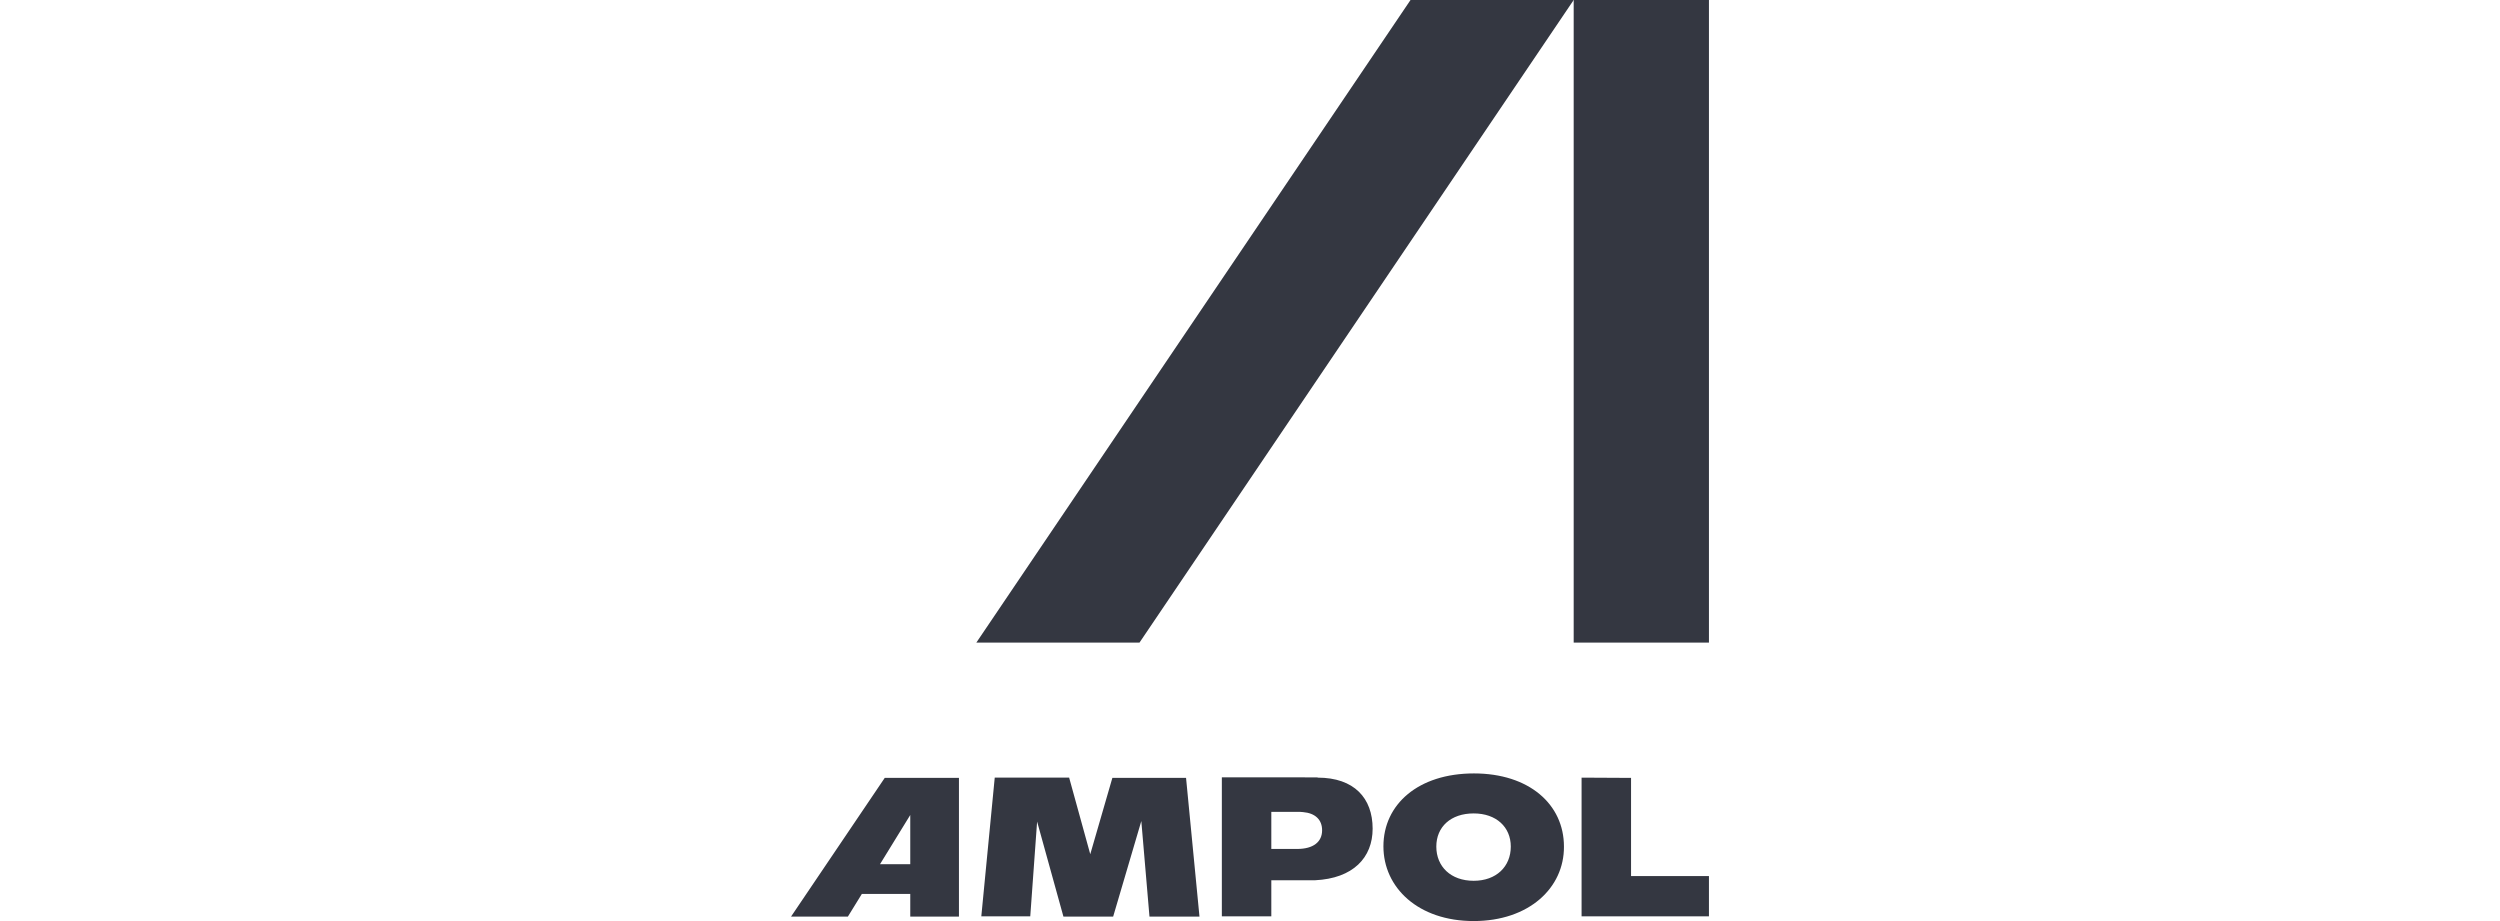 <?xml version="1.0" encoding="utf-8"?>
<!-- Generator: Adobe Illustrator 26.0.1, SVG Export Plug-In . SVG Version: 6.00 Build 0)  -->
<svg version="1.1" id="Layer_1" xmlns="http://www.w3.org/2000/svg" xmlns:xlink="http://www.w3.org/1999/xlink" x="0px" y="0px"
	 viewBox="0 0 95 35" style="enable-background:new 0 0 95 35;" xml:space="preserve">
<style type="text/css">
	.st0{fill-rule:evenodd;clip-rule:evenodd;fill:#343741;}
</style>
<path class="st0" d="M56.01,29.39c2.09,0,3.42,1.17,3.42,2.78C59.44,33.74,58.1,35,56,35c-2.11,0-3.43-1.27-3.43-2.84
	C52.57,30.56,53.9,29.39,56.01,29.39L56.01,29.39z M61.98,29.56v3.73h2.96v1.53H60.1v-5.27L61.98,29.56z M50.07,29.55
	c1.39,0,2.09,0.78,2.09,1.94c0,1.1-0.74,1.89-2.19,1.96l-0.19,0h-1.47v1.37h-1.88v-5.28H50.07z M40.63,29.56l0.8,2.9l0.84-2.9h2.8
	l0.51,5.27h-1.9l-0.31-3.63l-1.07,3.63h-1.89l-1-3.61l-0.26,3.6h-1.86l0.51-5.27H40.63z M36.44,29.56v5.27h-1.85v-0.86h-1.84
	l-0.53,0.86h-2.16l3.56-5.27H36.44z M56,30.91c-0.87,0-1.42,0.51-1.42,1.26c0,0.76,0.55,1.3,1.42,1.3c0.86,0,1.41-0.54,1.41-1.3
	C57.41,31.43,56.86,30.91,56,30.91z M34.59,30.97l-1.15,1.87h1.15V30.97z M49.39,30.85h-1.08v1.41h0.98c0.62,0,0.95-0.27,0.95-0.71
	c0-0.4-0.26-0.65-0.72-0.69L49.39,30.85z M59.8,0L43.3,24.42h-6.2L53.6,0H59.8z"/>
<path class="st0" d="M59.8,24.42h5.14V0H59.8V24.42z"/>
</svg>
